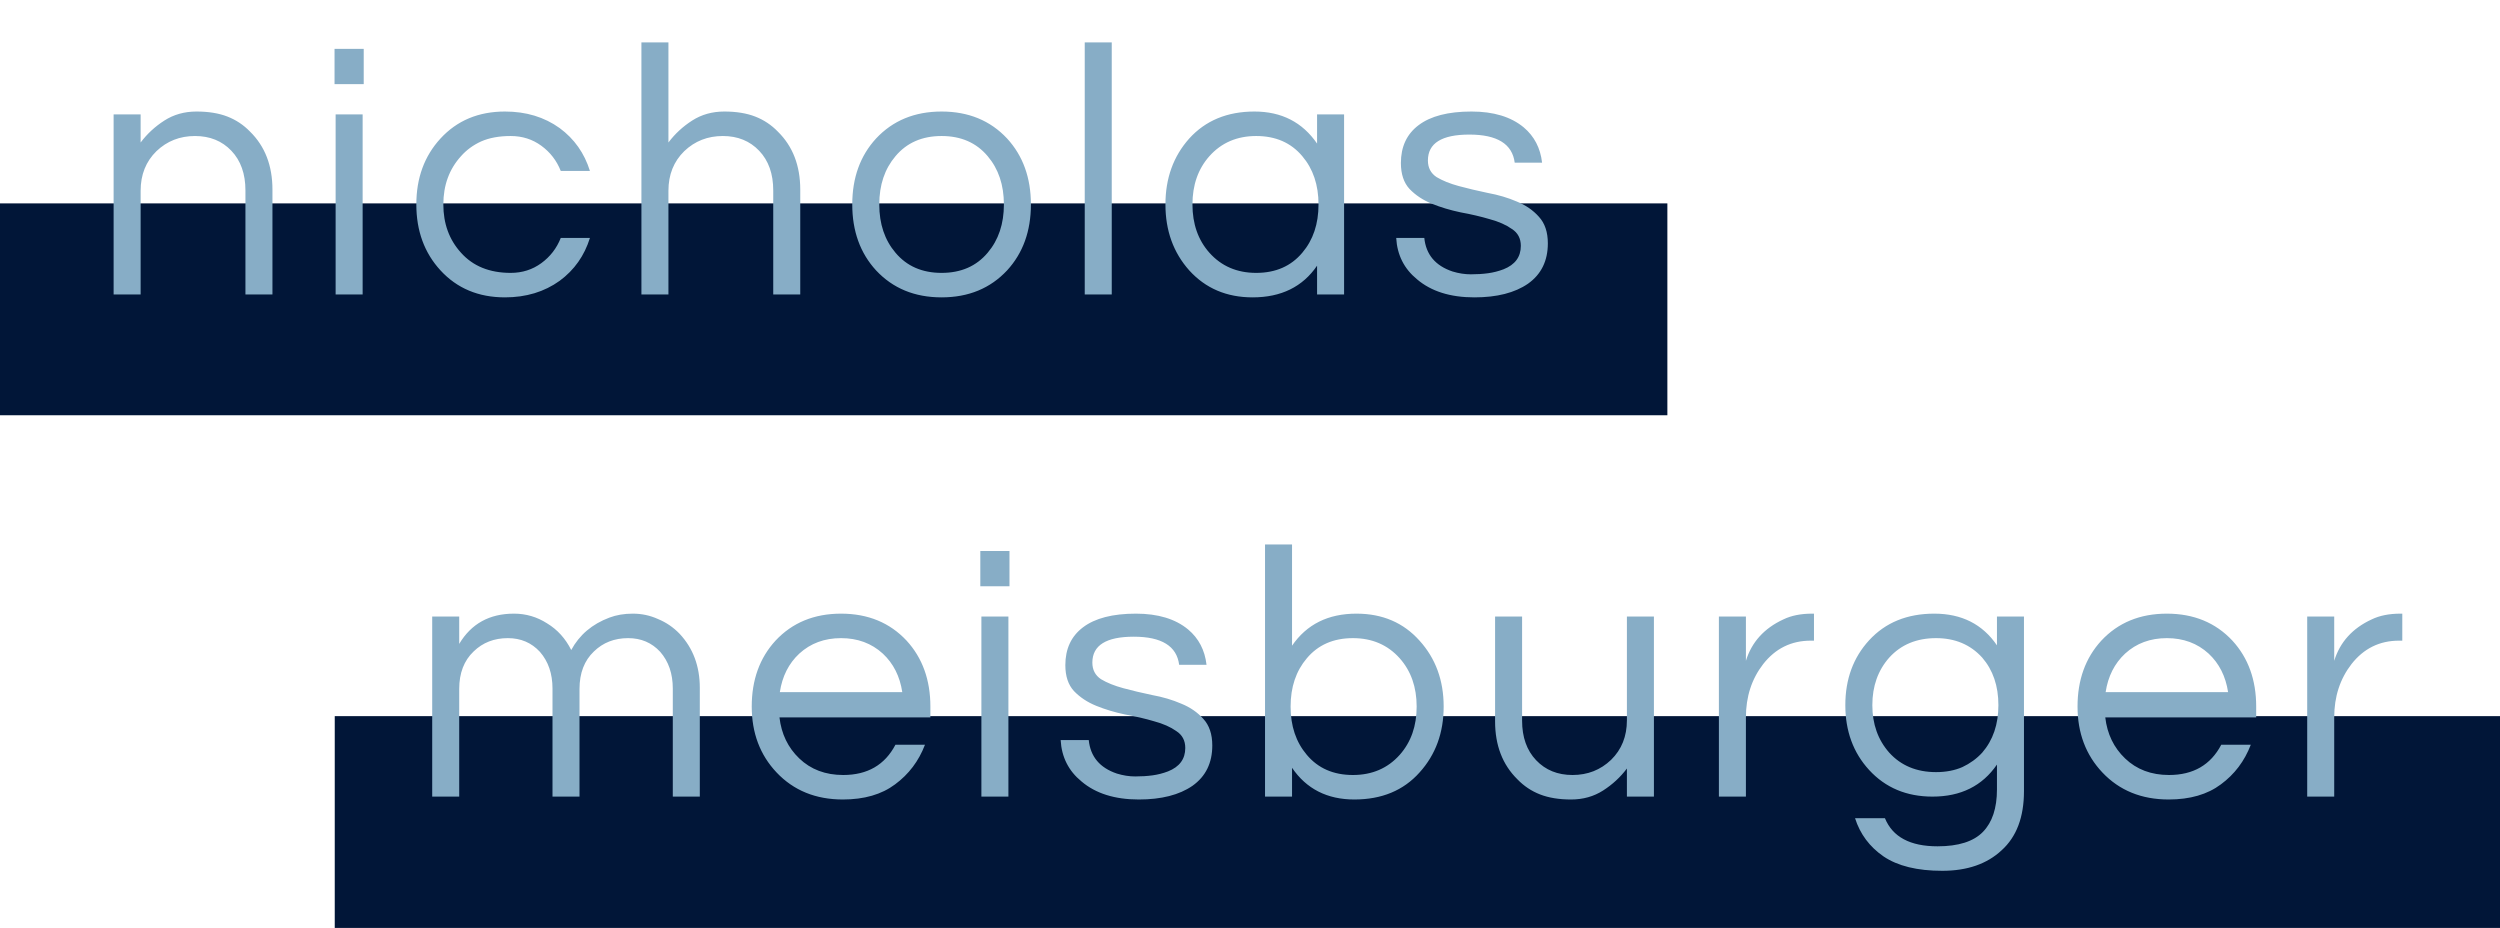 <svg width="1180" height="438" viewBox="0 0 1180 438" fill="none" xmlns="http://www.w3.org/2000/svg">
<rect y="96" width="787" height="100" fill="#011638"/>
<rect x="158" y="338" width="1022" height="100" fill="#011638"/>
<path d="M66.376 54V67.26C69.436 63.18 73.176 59.723 77.596 56.89C82.016 54.057 87.059 52.64 92.726 52.64C98.393 52.64 103.266 53.433 107.346 55.02C111.426 56.607 114.996 58.987 118.056 62.16C125.083 69.073 128.596 78.197 128.596 89.53V139H115.846V89.87C115.846 82.05 113.636 75.817 109.216 71.17C104.796 66.523 99.073 64.2 92.046 64.2C84.906 64.2 78.843 66.58 73.856 71.34C68.87 76.213 66.376 82.447 66.376 90.04V139H53.626V54H66.376ZM158.415 54H171.165V139H158.415V54ZM171.675 23.06V39.72H157.905V23.06H171.675ZM241.049 128.8C246.489 128.8 251.305 127.27 255.499 124.21C259.692 121.15 262.752 117.183 264.679 112.31H278.449C275.842 120.697 271.082 127.44 264.169 132.54C256.915 137.753 248.302 140.36 238.329 140.36C225.862 140.36 215.719 136.11 207.899 127.61C200.305 119.337 196.509 108.967 196.509 96.5C196.509 84.033 200.305 73.663 207.899 65.39C215.719 56.89 225.862 52.64 238.329 52.64C248.302 52.64 256.915 55.247 264.169 60.46C271.082 65.56 275.842 72.303 278.449 80.69H264.679C262.752 75.817 259.692 71.85 255.499 68.79C251.305 65.73 246.489 64.2 241.049 64.2C235.609 64.2 230.962 65.05 227.109 66.75C223.369 68.45 220.195 70.773 217.589 73.72C212.035 79.84 209.259 87.433 209.259 96.5C209.259 105.567 212.035 113.16 217.589 119.28C223.255 125.627 231.075 128.8 241.049 128.8ZM315.499 20V67.26C318.559 63.18 322.299 59.723 326.719 56.89C331.139 54.057 336.183 52.64 341.849 52.64C347.516 52.64 352.389 53.433 356.469 55.02C360.549 56.607 364.119 58.987 367.179 62.16C374.206 69.073 377.719 78.197 377.719 89.53V139H364.969V89.87C364.969 82.05 362.759 75.817 358.339 71.17C353.919 66.523 348.196 64.2 341.169 64.2C334.029 64.2 327.966 66.58 322.979 71.34C317.993 76.213 315.499 82.447 315.499 90.04V139H302.749V20H315.499ZM444.428 52.64C457.122 52.64 467.435 56.89 475.368 65.39C482.848 73.55 486.588 83.92 486.588 96.5C486.588 109.08 482.848 119.45 475.368 127.61C467.435 136.11 457.122 140.36 444.428 140.36C431.735 140.36 421.422 136.11 413.488 127.61C406.008 119.45 402.268 109.08 402.268 96.5C402.268 83.92 406.008 73.55 413.488 65.39C421.422 56.89 431.735 52.64 444.428 52.64ZM444.428 128.8C453.608 128.8 460.862 125.627 466.188 119.28C471.288 113.273 473.838 105.68 473.838 96.5C473.838 87.32 471.288 79.727 466.188 73.72C460.862 67.373 453.608 64.2 444.428 64.2C435.248 64.2 427.995 67.373 422.668 73.72C417.568 79.727 415.018 87.32 415.018 96.5C415.018 105.68 417.568 113.273 422.668 119.28C427.995 125.627 435.248 128.8 444.428 128.8ZM524.745 139H511.995V20H524.745V139ZM621.659 125.4C614.859 135.373 604.715 140.36 591.229 140.36C578.989 140.36 569.015 136.11 561.309 127.61C553.829 119.223 550.089 108.853 550.089 96.5C550.089 84.147 553.829 73.777 561.309 65.39C569.015 56.89 579.272 52.64 592.079 52.64C604.885 52.64 614.745 57.683 621.659 67.77V54H634.409V139H621.659V125.4ZM592.929 128.8C602.109 128.8 609.362 125.627 614.689 119.28C619.789 113.273 622.339 105.68 622.339 96.5C622.339 87.32 619.789 79.727 614.689 73.72C609.362 67.373 602.109 64.2 592.929 64.2C583.862 64.2 576.495 67.373 570.829 73.72C565.502 79.727 562.839 87.32 562.839 96.5C562.839 105.68 565.502 113.273 570.829 119.28C576.495 125.627 583.862 128.8 592.929 128.8ZM714.942 76.78C713.809 67.94 706.669 63.52 693.522 63.52C680.489 63.52 673.972 67.6 673.972 75.76C673.972 79.16 675.332 81.767 678.052 83.58C680.885 85.28 684.399 86.697 688.592 87.83C692.785 88.963 697.319 90.04 702.192 91.06C707.179 91.967 711.769 93.327 715.962 95.14C720.155 96.84 723.612 99.22 726.332 102.28C729.165 105.34 730.582 109.533 730.582 114.86C730.582 123.133 727.465 129.48 721.232 133.9C714.999 138.207 706.555 140.36 695.902 140.36C684.569 140.36 675.559 137.527 668.872 131.86C662.752 126.873 659.465 120.357 659.012 112.31H672.272C673.065 120.13 677.485 125.4 685.532 128.12C688.479 129.027 691.369 129.48 694.202 129.48C697.149 129.48 699.869 129.31 702.362 128.97C704.855 128.63 707.292 128.007 709.672 127.1C715.112 124.947 717.832 121.263 717.832 116.05C717.832 112.537 716.415 109.873 713.582 108.06C710.862 106.133 707.405 104.603 703.212 103.47C699.019 102.223 694.429 101.147 689.442 100.24C684.569 99.22 680.035 97.86 675.842 96.16C671.649 94.46 668.135 92.137 665.302 89.19C662.582 86.243 661.222 82.163 661.222 76.95C661.222 69.243 663.999 63.293 669.552 59.1C675.219 54.793 683.549 52.64 694.542 52.64C704.969 52.64 713.185 55.133 719.192 60.12C724.179 64.313 727.069 69.867 727.862 76.78H714.942Z" fill="#87ADC6"/>
<path d="M216.75 303.92C222.417 294.4 231.03 289.64 242.59 289.64C248.257 289.64 253.47 291.17 258.23 294.23C263.104 297.177 266.9 301.37 269.62 306.81C273.474 299.67 279.48 294.57 287.64 291.51C290.927 290.263 294.61 289.64 298.69 289.64C302.884 289.64 306.85 290.49 310.59 292.19C314.444 293.777 317.844 296.1 320.79 299.16C327.137 305.96 330.31 314.46 330.31 324.66V376H317.56V325C317.56 317.973 315.577 312.193 311.61 307.66C307.644 303.353 302.6 301.2 296.48 301.2C290.02 301.2 284.637 303.297 280.33 307.49C275.797 311.797 273.53 317.69 273.53 325.17V376H260.78V325C260.78 317.973 258.797 312.193 254.83 307.66C250.864 303.353 245.82 301.2 239.7 301.2C233.24 301.2 227.857 303.297 223.55 307.49C219.017 311.797 216.75 317.69 216.75 325.17V376H204V291H216.75V303.92ZM397.998 365.8C409.445 365.8 417.661 361.04 422.648 351.52H436.588C433.641 359.227 428.938 365.46 422.478 370.22C416.131 374.98 407.915 377.36 397.828 377.36C385.021 377.36 374.595 373.11 366.548 364.61C358.728 356.337 354.818 345.967 354.818 333.5C354.818 320.92 358.558 310.55 366.038 302.39C373.971 293.89 384.285 289.64 396.978 289.64C409.671 289.64 419.985 293.89 427.918 302.39C435.398 310.55 439.138 320.92 439.138 333.5V338.6H367.908C368.815 346.42 371.931 352.88 377.258 357.98C382.698 363.193 389.611 365.8 397.998 365.8ZM396.978 301.2C389.158 301.2 382.585 303.637 377.258 308.51C372.271 313.157 369.211 319.22 368.078 326.7H425.878C424.745 319.22 421.685 313.157 416.698 308.51C411.371 303.637 404.798 301.2 396.978 301.2ZM463.217 291H475.967V376H463.217V291ZM476.477 260.06V276.72H462.707V260.06H476.477ZM556.56 313.78C555.427 304.94 548.287 300.52 535.14 300.52C522.107 300.52 515.59 304.6 515.59 312.76C515.59 316.16 516.95 318.767 519.67 320.58C522.504 322.28 526.017 323.697 530.21 324.83C534.404 325.963 538.937 327.04 543.81 328.06C548.797 328.967 553.387 330.327 557.58 332.14C561.774 333.84 565.23 336.22 567.95 339.28C570.784 342.34 572.2 346.533 572.2 351.86C572.2 360.133 569.084 366.48 562.85 370.9C556.617 375.207 548.174 377.36 537.52 377.36C526.187 377.36 517.177 374.527 510.49 368.86C504.37 363.873 501.084 357.357 500.63 349.31H513.89C514.684 357.13 519.104 362.4 527.15 365.12C530.097 366.027 532.987 366.48 535.82 366.48C538.767 366.48 541.487 366.31 543.98 365.97C546.474 365.63 548.91 365.007 551.29 364.1C556.73 361.947 559.45 358.263 559.45 353.05C559.45 349.537 558.034 346.873 555.2 345.06C552.48 343.133 549.024 341.603 544.83 340.47C540.637 339.223 536.047 338.147 531.06 337.24C526.187 336.22 521.654 334.86 517.46 333.16C513.267 331.46 509.754 329.137 506.92 326.19C504.2 323.243 502.84 319.163 502.84 313.95C502.84 306.243 505.617 300.293 511.17 296.1C516.837 291.793 525.167 289.64 536.16 289.64C546.587 289.64 554.804 292.133 560.81 297.12C565.797 301.313 568.687 306.867 569.48 313.78H556.56ZM609.842 304.77C616.755 294.683 626.899 289.64 640.272 289.64C652.512 289.64 662.429 293.89 670.022 302.39C677.615 310.777 681.412 321.147 681.412 333.5C681.412 345.853 677.615 356.223 670.022 364.61C662.429 373.11 652.172 377.36 639.252 377.36C626.445 377.36 616.642 372.373 609.842 362.4V376H597.092V257H609.842V304.77ZM638.572 365.8C647.639 365.8 655.005 362.627 660.672 356.28C665.999 350.273 668.662 342.68 668.662 333.5C668.662 324.32 665.999 316.727 660.672 310.72C655.005 304.373 647.639 301.2 638.572 301.2C629.392 301.2 622.139 304.373 616.812 310.72C611.712 316.727 609.162 324.32 609.162 333.5C609.162 342.68 611.712 350.273 616.812 356.28C622.139 362.627 629.392 365.8 638.572 365.8ZM767.899 376V362.74C764.839 366.82 761.099 370.277 756.679 373.11C752.259 375.943 747.216 377.36 741.549 377.36C735.883 377.36 731.009 376.567 726.929 374.98C722.849 373.393 719.279 371.013 716.219 367.84C709.193 360.927 705.679 351.803 705.679 340.47V291H718.429V340.13C718.429 347.95 720.639 354.183 725.059 358.83C729.479 363.477 735.203 365.8 742.229 365.8C749.369 365.8 755.433 363.42 760.419 358.66C765.406 353.787 767.899 347.553 767.899 339.96V291H780.65V376H767.899ZM856.199 289.64V302.39H854.669C845.489 302.39 838.009 306.073 832.229 313.44C826.789 320.467 824.069 328.853 824.069 338.6V376H811.319V291H824.069V311.91C826.789 303.07 832.682 296.553 841.749 292.36C845.489 290.547 850.022 289.64 855.349 289.64H856.199ZM942.564 304.6V291H955.314V373.45C955.314 385.69 951.801 394.983 944.774 401.33C937.861 407.79 928.511 411.02 916.724 411.02C904.937 411.02 895.701 408.753 889.014 404.22C882.441 399.687 877.964 393.68 875.584 386.2H889.694C893.321 395.04 901.594 399.46 914.514 399.46C924.374 399.46 931.514 397.193 935.934 392.66C940.354 388.127 942.564 381.44 942.564 372.6V360.87C935.651 370.957 925.507 376 912.134 376C899.894 376 889.921 371.807 882.214 363.42C874.734 355.26 870.994 345.06 870.994 332.82C870.994 320.58 874.734 310.38 882.214 302.22C889.921 293.833 900.177 289.64 912.984 289.64C925.904 289.64 935.764 294.627 942.564 304.6ZM913.834 364.44C918.481 364.44 922.617 363.647 926.244 362.06C929.871 360.36 932.987 358.093 935.594 355.26C940.694 349.367 943.244 341.887 943.244 332.82C943.244 323.753 940.694 316.273 935.594 310.38C930.041 304.26 922.787 301.2 913.834 301.2C904.654 301.2 897.287 304.26 891.734 310.38C886.407 316.387 883.744 323.867 883.744 332.82C883.744 341.773 886.407 349.253 891.734 355.26C897.287 361.38 904.654 364.44 913.834 364.44ZM1023.78 365.8C1035.22 365.8 1043.44 361.04 1048.43 351.52H1062.37C1059.42 359.227 1054.72 365.46 1048.26 370.22C1041.91 374.98 1033.69 377.36 1023.61 377.36C1010.8 377.36 1000.37 373.11 992.327 364.61C984.507 356.337 980.597 345.967 980.597 333.5C980.597 320.92 984.337 310.55 991.817 302.39C999.751 293.89 1010.06 289.64 1022.76 289.64C1035.45 289.64 1045.76 293.89 1053.7 302.39C1061.18 310.55 1064.92 320.92 1064.92 333.5V338.6H993.687C994.594 346.42 997.711 352.88 1003.04 357.98C1008.48 363.193 1015.39 365.8 1023.78 365.8ZM1022.76 301.2C1014.94 301.2 1008.36 303.637 1003.04 308.51C998.051 313.157 994.991 319.22 993.857 326.7H1051.66C1050.52 319.22 1047.46 313.157 1042.48 308.51C1037.15 303.637 1030.58 301.2 1022.76 301.2ZM1133.88 289.64V302.39H1132.35C1123.17 302.39 1115.69 306.073 1109.91 313.44C1104.47 320.467 1101.75 328.853 1101.75 338.6V376H1089V291H1101.75V311.91C1104.47 303.07 1110.36 296.553 1119.43 292.36C1123.17 290.547 1127.7 289.64 1133.03 289.64H1133.88Z" fill="#87ADC6"/>
</svg>
